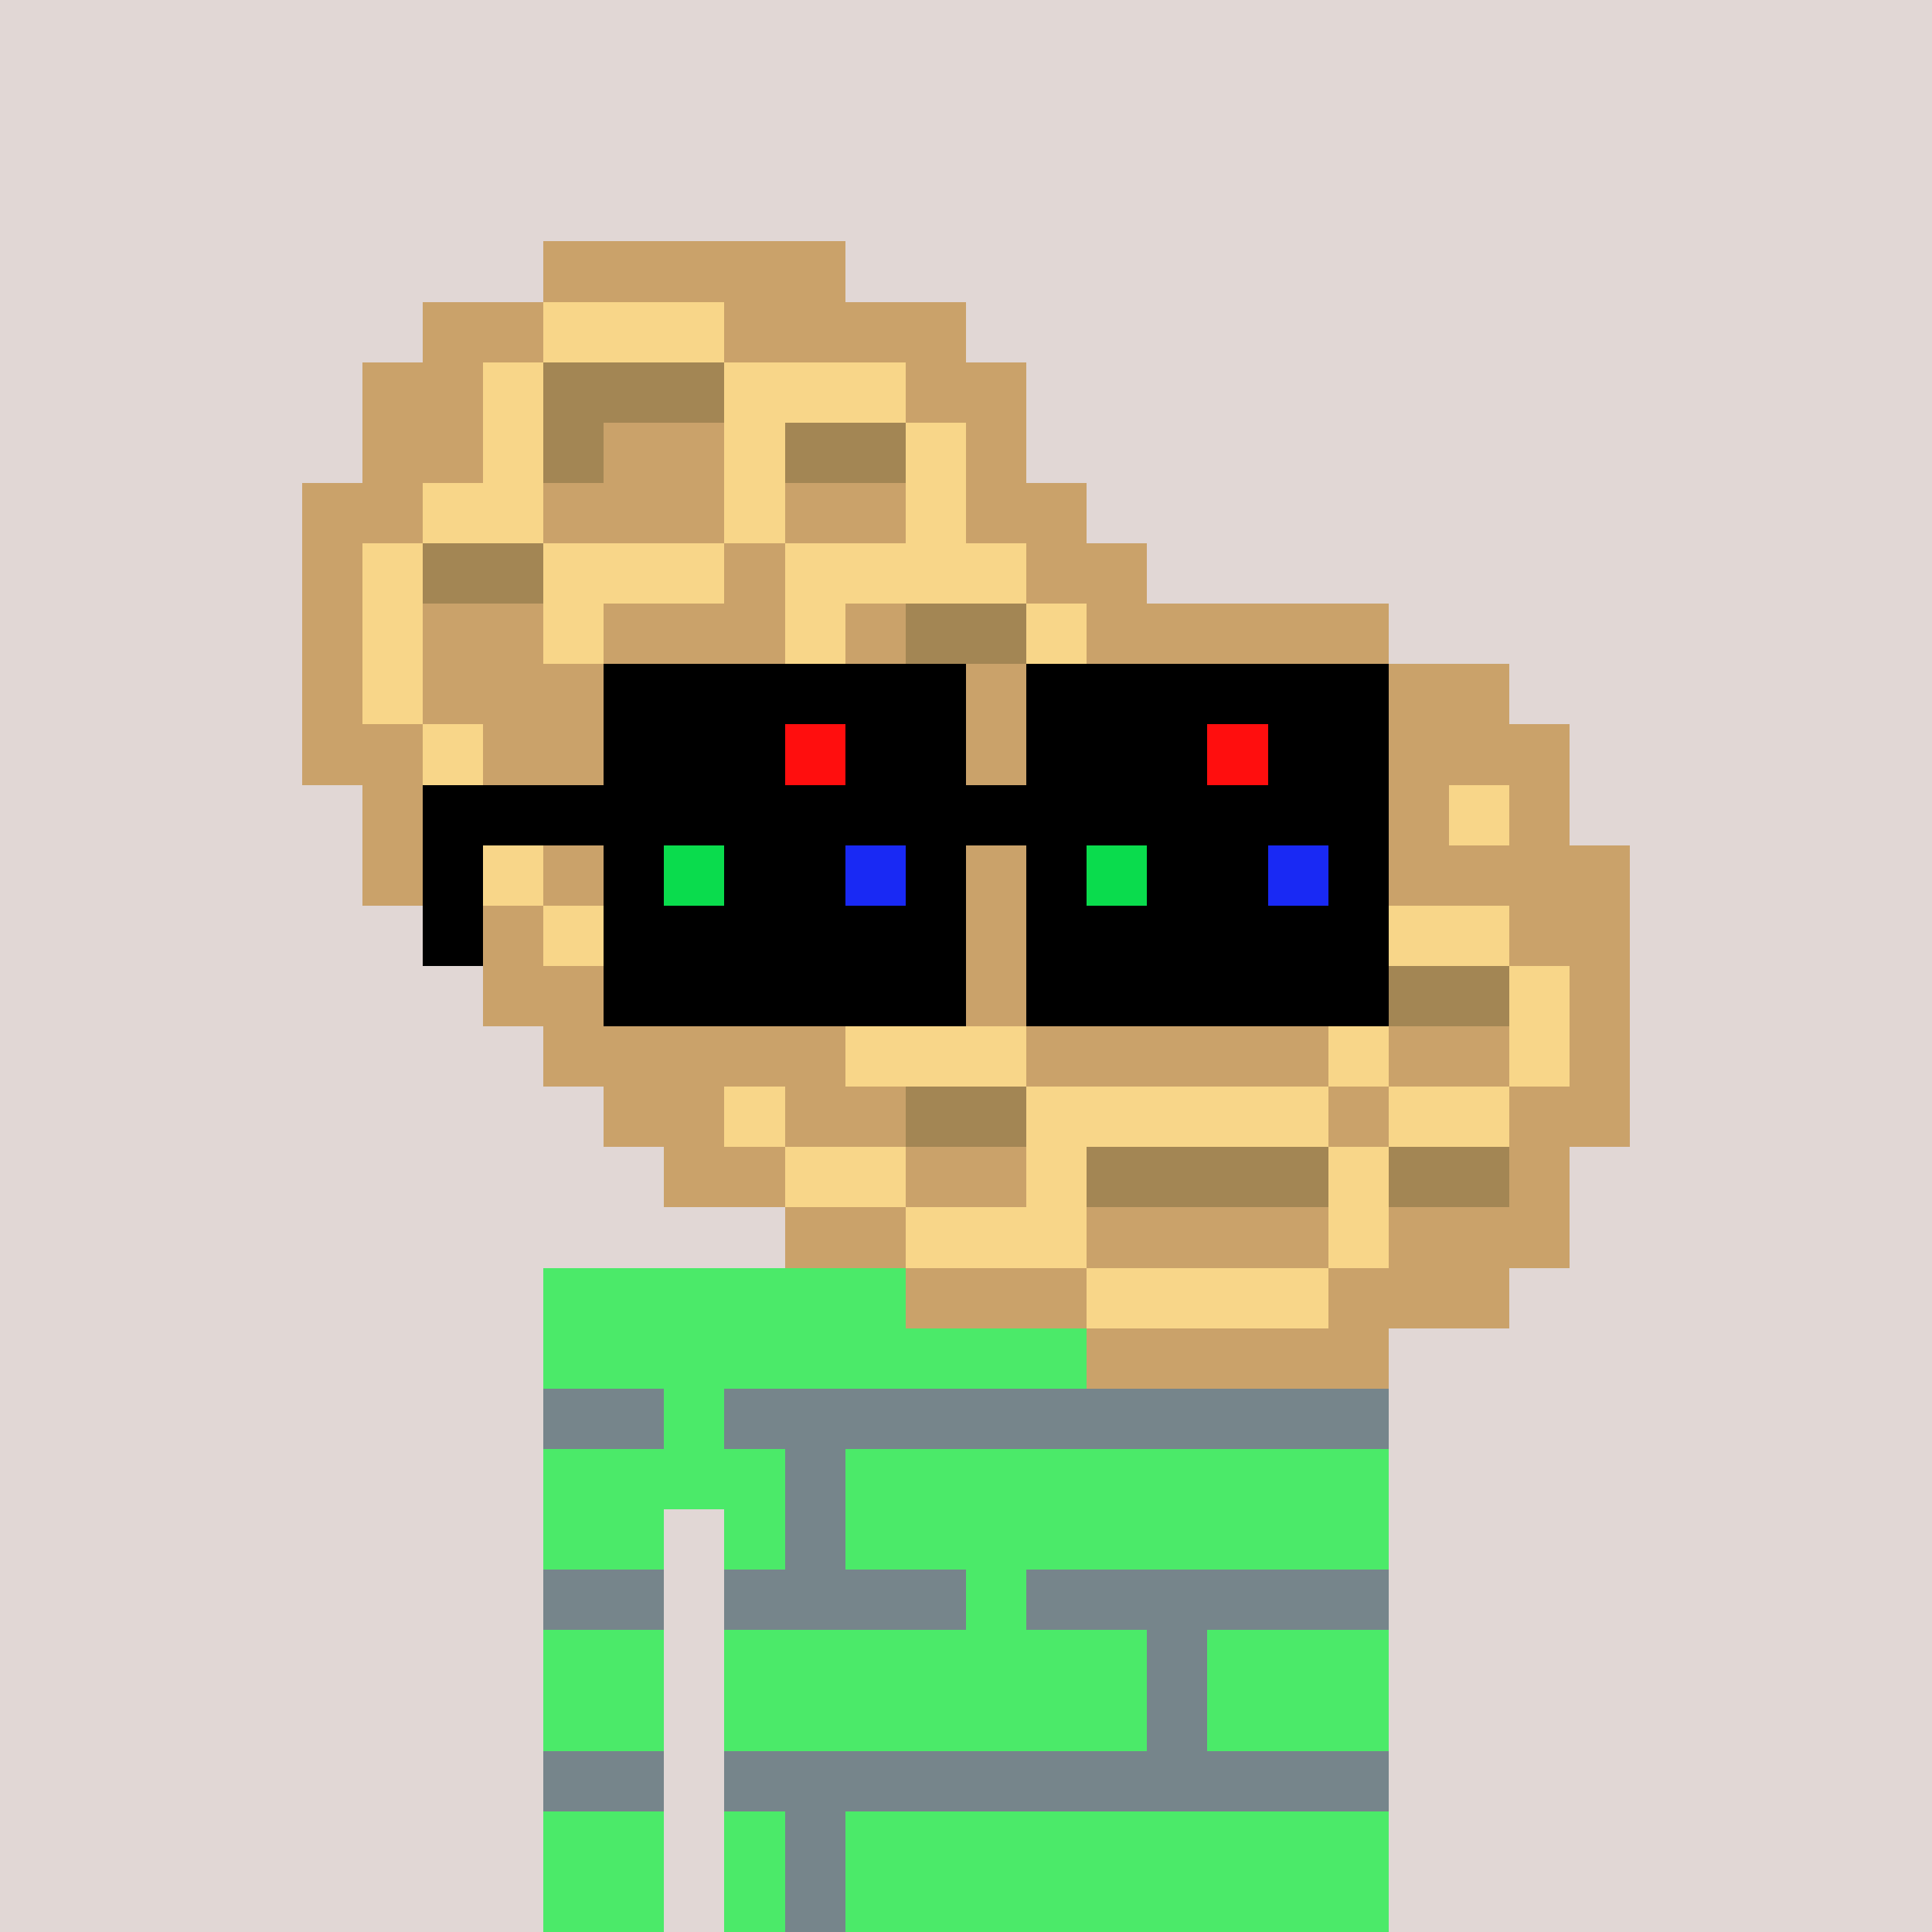 <svg width="320" height="320" viewBox="0 0 320 320" xmlns="http://www.w3.org/2000/svg" shape-rendering="crispEdges"><rect width="100%" height="100%" fill="#e1d7d5" /><rect width="140" height="10" x="90" y="210" fill="#4bea69" /><rect width="140" height="10" x="90" y="220" fill="#4bea69" /><rect width="140" height="10" x="90" y="230" fill="#4bea69" /><rect width="140" height="10" x="90" y="240" fill="#4bea69" /><rect width="20" height="10" x="90" y="250" fill="#4bea69" /><rect width="110" height="10" x="120" y="250" fill="#4bea69" /><rect width="20" height="10" x="90" y="260" fill="#4bea69" /><rect width="110" height="10" x="120" y="260" fill="#4bea69" /><rect width="20" height="10" x="90" y="270" fill="#4bea69" /><rect width="110" height="10" x="120" y="270" fill="#4bea69" /><rect width="20" height="10" x="90" y="280" fill="#4bea69" /><rect width="110" height="10" x="120" y="280" fill="#4bea69" /><rect width="20" height="10" x="90" y="290" fill="#4bea69" /><rect width="110" height="10" x="120" y="290" fill="#4bea69" /><rect width="20" height="10" x="90" y="300" fill="#4bea69" /><rect width="110" height="10" x="120" y="300" fill="#4bea69" /><rect width="20" height="10" x="90" y="310" fill="#4bea69" /><rect width="110" height="10" x="120" y="310" fill="#4bea69" /><rect width="10" height="10" x="190" y="210" fill="#76858b" /><rect width="10" height="10" x="190" y="220" fill="#76858b" /><rect width="20" height="10" x="90" y="230" fill="#76858b" /><rect width="110" height="10" x="120" y="230" fill="#76858b" /><rect width="10" height="10" x="130" y="240" fill="#76858b" /><rect width="10" height="10" x="130" y="250" fill="#76858b" /><rect width="20" height="10" x="90" y="260" fill="#76858b" /><rect width="40" height="10" x="120" y="260" fill="#76858b" /><rect width="60" height="10" x="170" y="260" fill="#76858b" /><rect width="10" height="10" x="190" y="270" fill="#76858b" /><rect width="10" height="10" x="190" y="280" fill="#76858b" /><rect width="20" height="10" x="90" y="290" fill="#76858b" /><rect width="110" height="10" x="120" y="290" fill="#76858b" /><rect width="10" height="10" x="130" y="300" fill="#76858b" /><rect width="10" height="10" x="130" y="310" fill="#76858b" /><rect width="50" height="10" x="90" y="40" fill="#caa26a" /><rect width="20" height="10" x="70" y="50" fill="#caa26a" /><rect width="30" height="10" x="90" y="50" fill="#f8d689" /><rect width="40" height="10" x="120" y="50" fill="#caa26a" /><rect width="20" height="10" x="60" y="60" fill="#caa26a" /><rect width="10" height="10" x="80" y="60" fill="#f8d689" /><rect width="30" height="10" x="90" y="60" fill="#a38654" /><rect width="30" height="10" x="120" y="60" fill="#f8d689" /><rect width="20" height="10" x="150" y="60" fill="#caa26a" /><rect width="20" height="10" x="60" y="70" fill="#caa26a" /><rect width="10" height="10" x="80" y="70" fill="#f8d689" /><rect width="10" height="10" x="90" y="70" fill="#a38654" /><rect width="20" height="10" x="100" y="70" fill="#caa26a" /><rect width="10" height="10" x="120" y="70" fill="#f8d689" /><rect width="20" height="10" x="130" y="70" fill="#a38654" /><rect width="10" height="10" x="150" y="70" fill="#f8d689" /><rect width="10" height="10" x="160" y="70" fill="#caa26a" /><rect width="20" height="10" x="50" y="80" fill="#caa26a" /><rect width="20" height="10" x="70" y="80" fill="#f8d689" /><rect width="30" height="10" x="90" y="80" fill="#caa26a" /><rect width="10" height="10" x="120" y="80" fill="#f8d689" /><rect width="20" height="10" x="130" y="80" fill="#caa26a" /><rect width="10" height="10" x="150" y="80" fill="#f8d689" /><rect width="20" height="10" x="160" y="80" fill="#caa26a" /><rect width="10" height="10" x="50" y="90" fill="#caa26a" /><rect width="10" height="10" x="60" y="90" fill="#f8d689" /><rect width="20" height="10" x="70" y="90" fill="#a38654" /><rect width="30" height="10" x="90" y="90" fill="#f8d689" /><rect width="10" height="10" x="120" y="90" fill="#caa26a" /><rect width="40" height="10" x="130" y="90" fill="#f8d689" /><rect width="20" height="10" x="170" y="90" fill="#caa26a" /><rect width="10" height="10" x="50" y="100" fill="#caa26a" /><rect width="10" height="10" x="60" y="100" fill="#f8d689" /><rect width="20" height="10" x="70" y="100" fill="#caa26a" /><rect width="10" height="10" x="90" y="100" fill="#f8d689" /><rect width="30" height="10" x="100" y="100" fill="#caa26a" /><rect width="10" height="10" x="130" y="100" fill="#f8d689" /><rect width="10" height="10" x="140" y="100" fill="#caa26a" /><rect width="20" height="10" x="150" y="100" fill="#a38654" /><rect width="10" height="10" x="170" y="100" fill="#f8d689" /><rect width="50" height="10" x="180" y="100" fill="#caa26a" /><rect width="10" height="10" x="50" y="110" fill="#caa26a" /><rect width="10" height="10" x="60" y="110" fill="#f8d689" /><rect width="110" height="10" x="70" y="110" fill="#caa26a" /><rect width="10" height="10" x="180" y="110" fill="#f8d689" /><rect width="60" height="10" x="190" y="110" fill="#caa26a" /><rect width="20" height="10" x="50" y="120" fill="#caa26a" /><rect width="10" height="10" x="70" y="120" fill="#f8d689" /><rect width="180" height="10" x="80" y="120" fill="#caa26a" /><rect width="10" height="10" x="60" y="130" fill="#caa26a" /><rect width="10" height="10" x="70" y="130" fill="#f8d689" /><rect width="160" height="10" x="80" y="130" fill="#caa26a" /><rect width="10" height="10" x="240" y="130" fill="#f8d689" /><rect width="10" height="10" x="250" y="130" fill="#caa26a" /><rect width="20" height="10" x="60" y="140" fill="#caa26a" /><rect width="10" height="10" x="80" y="140" fill="#f8d689" /><rect width="180" height="10" x="90" y="140" fill="#caa26a" /><rect width="20" height="10" x="70" y="150" fill="#caa26a" /><rect width="10" height="10" x="90" y="150" fill="#f8d689" /><rect width="130" height="10" x="100" y="150" fill="#caa26a" /><rect width="20" height="10" x="230" y="150" fill="#f8d689" /><rect width="20" height="10" x="250" y="150" fill="#caa26a" /><rect width="150" height="10" x="80" y="160" fill="#caa26a" /><rect width="20" height="10" x="230" y="160" fill="#a38654" /><rect width="10" height="10" x="250" y="160" fill="#f8d689" /><rect width="10" height="10" x="260" y="160" fill="#caa26a" /><rect width="50" height="10" x="90" y="170" fill="#caa26a" /><rect width="30" height="10" x="140" y="170" fill="#f8d689" /><rect width="50" height="10" x="170" y="170" fill="#caa26a" /><rect width="10" height="10" x="220" y="170" fill="#f8d689" /><rect width="20" height="10" x="230" y="170" fill="#caa26a" /><rect width="10" height="10" x="250" y="170" fill="#f8d689" /><rect width="10" height="10" x="260" y="170" fill="#caa26a" /><rect width="20" height="10" x="100" y="180" fill="#caa26a" /><rect width="10" height="10" x="120" y="180" fill="#f8d689" /><rect width="20" height="10" x="130" y="180" fill="#caa26a" /><rect width="20" height="10" x="150" y="180" fill="#a38654" /><rect width="50" height="10" x="170" y="180" fill="#f8d689" /><rect width="10" height="10" x="220" y="180" fill="#caa26a" /><rect width="20" height="10" x="230" y="180" fill="#f8d689" /><rect width="20" height="10" x="250" y="180" fill="#caa26a" /><rect width="20" height="10" x="110" y="190" fill="#caa26a" /><rect width="20" height="10" x="130" y="190" fill="#f8d689" /><rect width="20" height="10" x="150" y="190" fill="#caa26a" /><rect width="10" height="10" x="170" y="190" fill="#f8d689" /><rect width="40" height="10" x="180" y="190" fill="#a38654" /><rect width="10" height="10" x="220" y="190" fill="#f8d689" /><rect width="20" height="10" x="230" y="190" fill="#a38654" /><rect width="10" height="10" x="250" y="190" fill="#caa26a" /><rect width="20" height="10" x="130" y="200" fill="#caa26a" /><rect width="30" height="10" x="150" y="200" fill="#f8d689" /><rect width="40" height="10" x="180" y="200" fill="#caa26a" /><rect width="10" height="10" x="220" y="200" fill="#f8d689" /><rect width="30" height="10" x="230" y="200" fill="#caa26a" /><rect width="30" height="10" x="150" y="210" fill="#caa26a" /><rect width="40" height="10" x="180" y="210" fill="#f8d689" /><rect width="30" height="10" x="220" y="210" fill="#caa26a" /><rect width="50" height="10" x="180" y="220" fill="#caa26a" /><rect width="60" height="10" x="100" y="110" fill="#000000" /><rect width="60" height="10" x="170" y="110" fill="#000000" /><rect width="30" height="10" x="100" y="120" fill="#000000" /><rect width="10" height="10" x="130" y="120" fill="#ff0e0e" /><rect width="20" height="10" x="140" y="120" fill="#000000" /><rect width="30" height="10" x="170" y="120" fill="#000000" /><rect width="10" height="10" x="200" y="120" fill="#ff0e0e" /><rect width="20" height="10" x="210" y="120" fill="#000000" /><rect width="160" height="10" x="70" y="130" fill="#000000" /><rect width="10" height="10" x="70" y="140" fill="#000000" /><rect width="10" height="10" x="100" y="140" fill="#000000" /><rect width="10" height="10" x="110" y="140" fill="#0adc4d" /><rect width="20" height="10" x="120" y="140" fill="#000000" /><rect width="10" height="10" x="140" y="140" fill="#1929f4" /><rect width="10" height="10" x="150" y="140" fill="#000000" /><rect width="10" height="10" x="170" y="140" fill="#000000" /><rect width="10" height="10" x="180" y="140" fill="#0adc4d" /><rect width="20" height="10" x="190" y="140" fill="#000000" /><rect width="10" height="10" x="210" y="140" fill="#1929f4" /><rect width="10" height="10" x="220" y="140" fill="#000000" /><rect width="10" height="10" x="70" y="150" fill="#000000" /><rect width="60" height="10" x="100" y="150" fill="#000000" /><rect width="60" height="10" x="170" y="150" fill="#000000" /><rect width="60" height="10" x="100" y="160" fill="#000000" /><rect width="60" height="10" x="170" y="160" fill="#000000" /></svg>